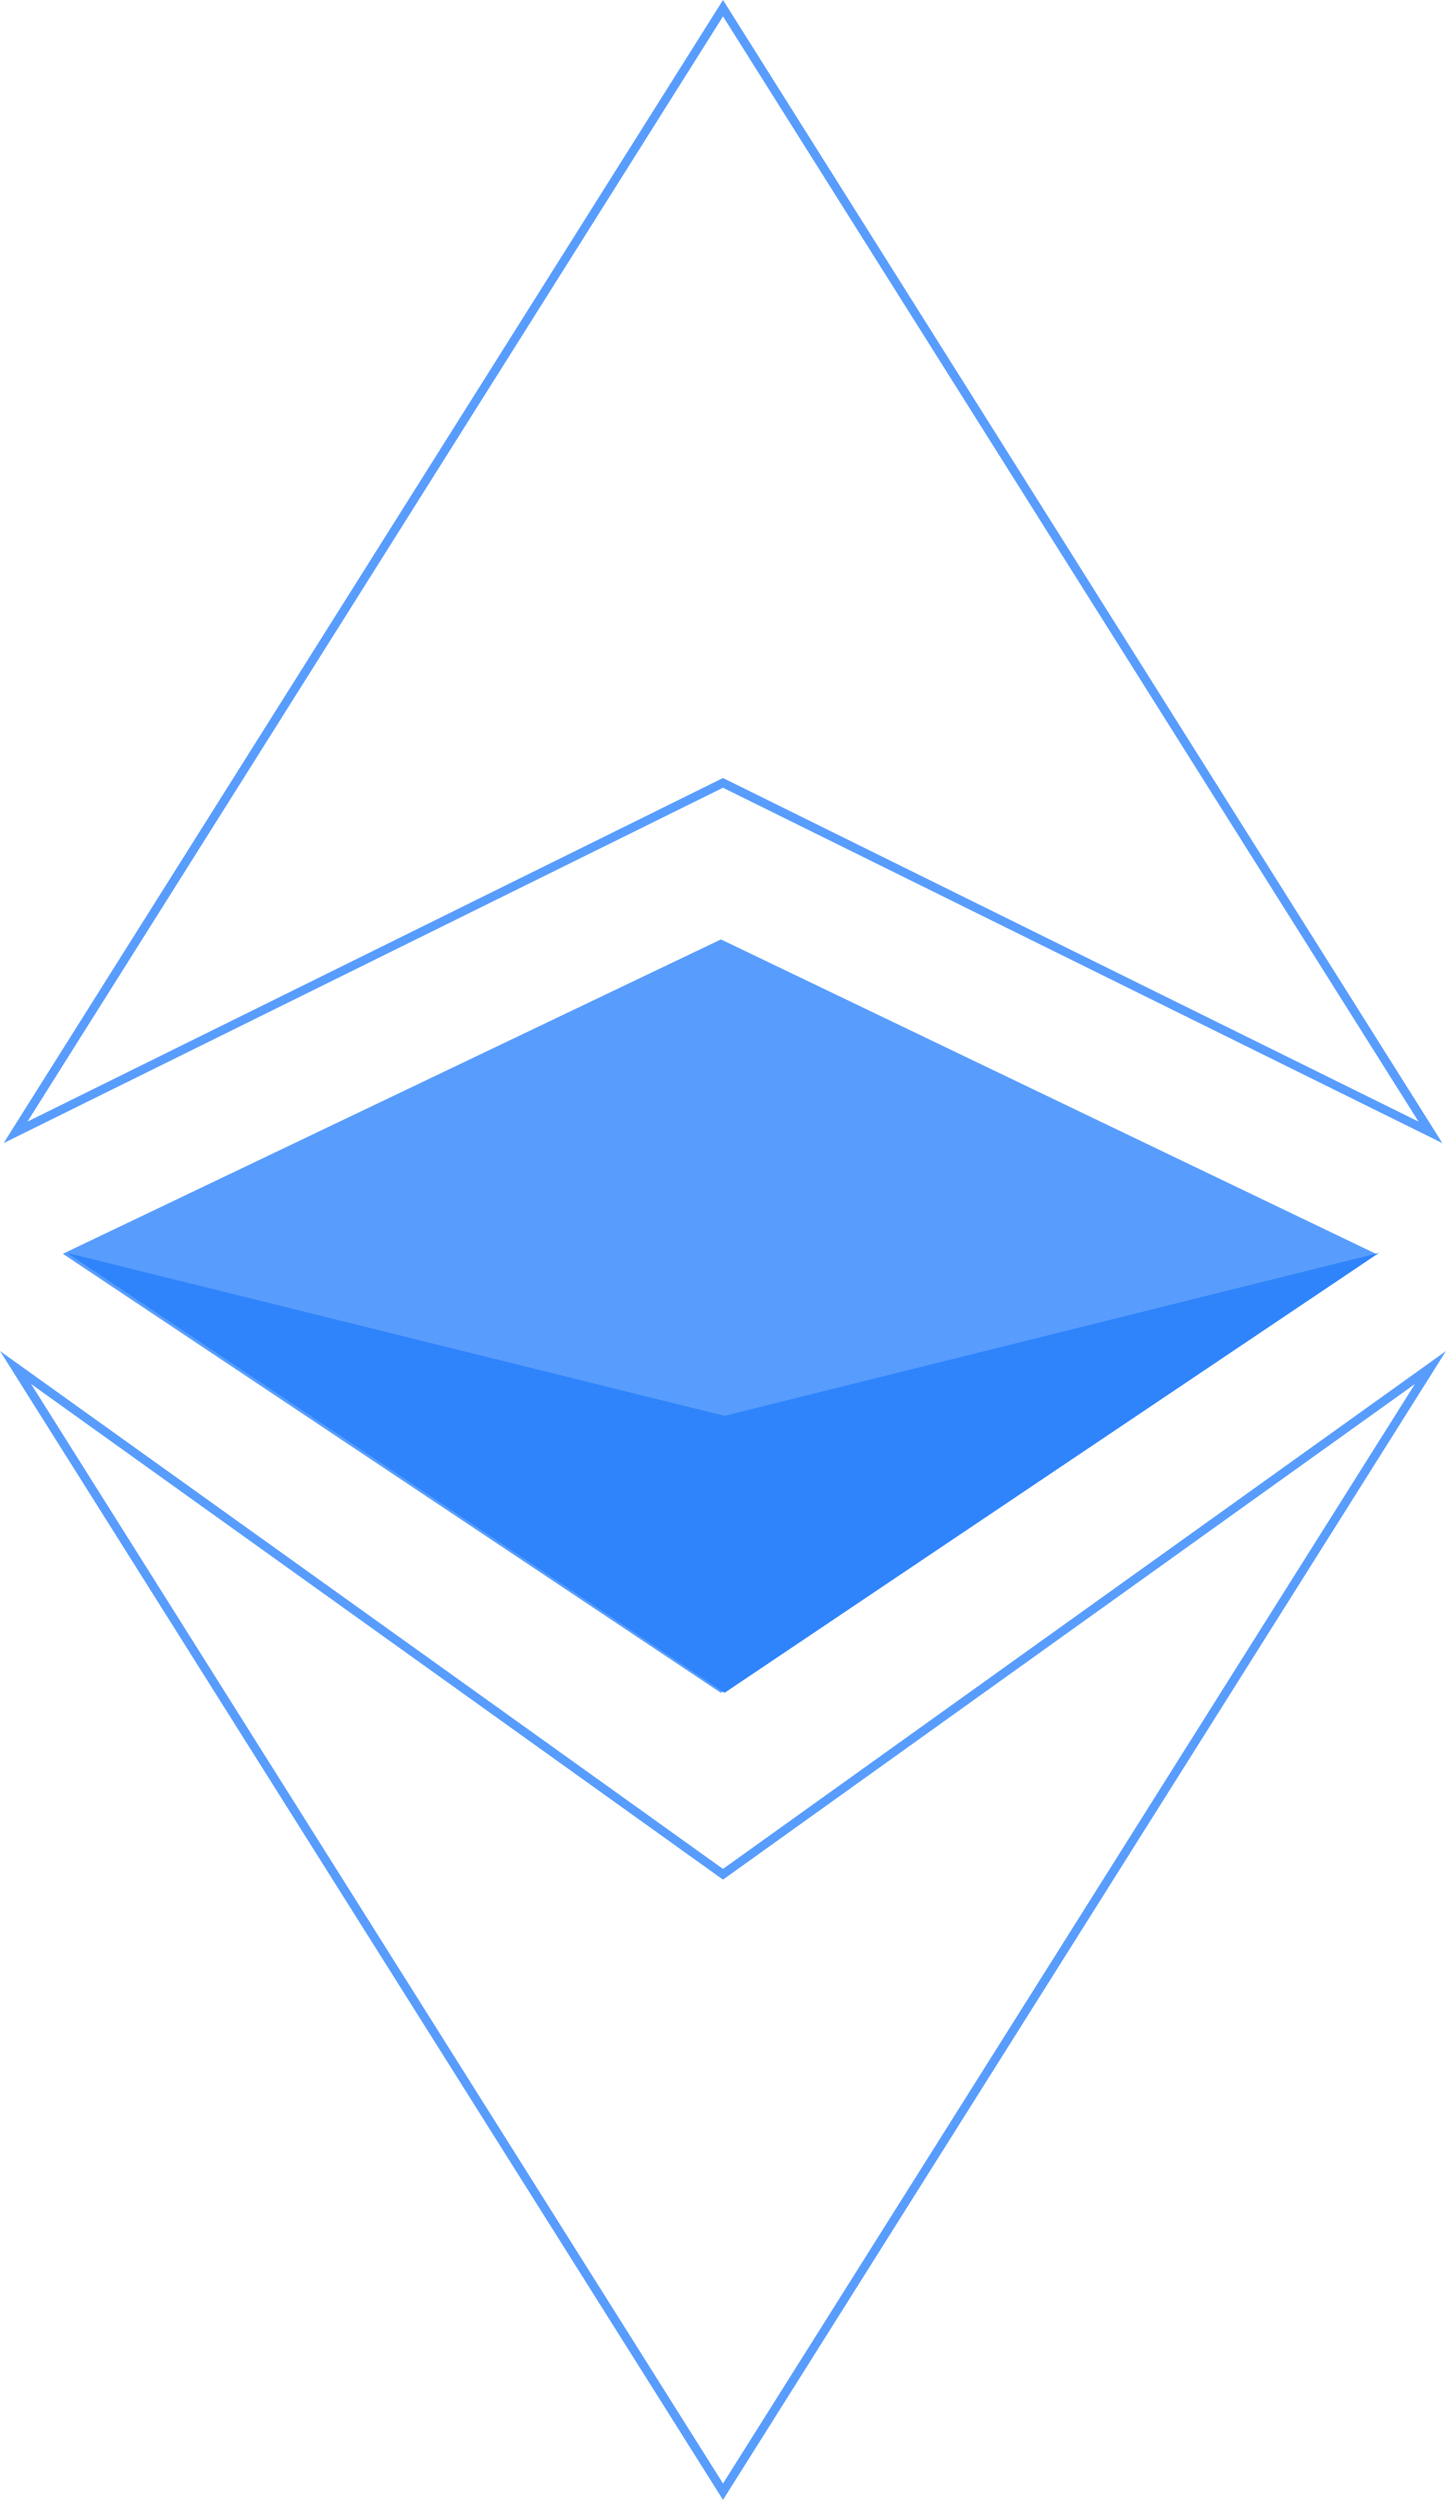 <svg id="Группа_1" data-name="Группа 1" xmlns="http://www.w3.org/2000/svg" width="188" height="325" viewBox="0 0 188 325">
  <defs>
    <style>
      .cls-1, .cls-2 {
        fill: #2f84fc;
        fill-rule: evenodd;
      }
    </style>
  </defs>
  <path class="cls-1" d="M187.53,148.613L94,102.412l-93.53,46.2L94,0l0.48,0.763,93.05,147.85M94,101.145l0.251,0.124,90.175,44.544L94,2.132,3.574,145.813,94,101.145m-0.268,20.984L8.173,163l85.559,57.083L178.881,163,93.732,122.129M94,325L0,175.64l94,67.328,94-67.328ZM4.044,179.934L94,322.868l89.956-142.934L94,244.365Z" fill-opacity="0.8"/>
  <path class="cls-2" d="M179.3,162.879L94.2,184.068,8.7,162.879l85.5,57.2,85.1-57.2m0,0h0"/>
</svg>
